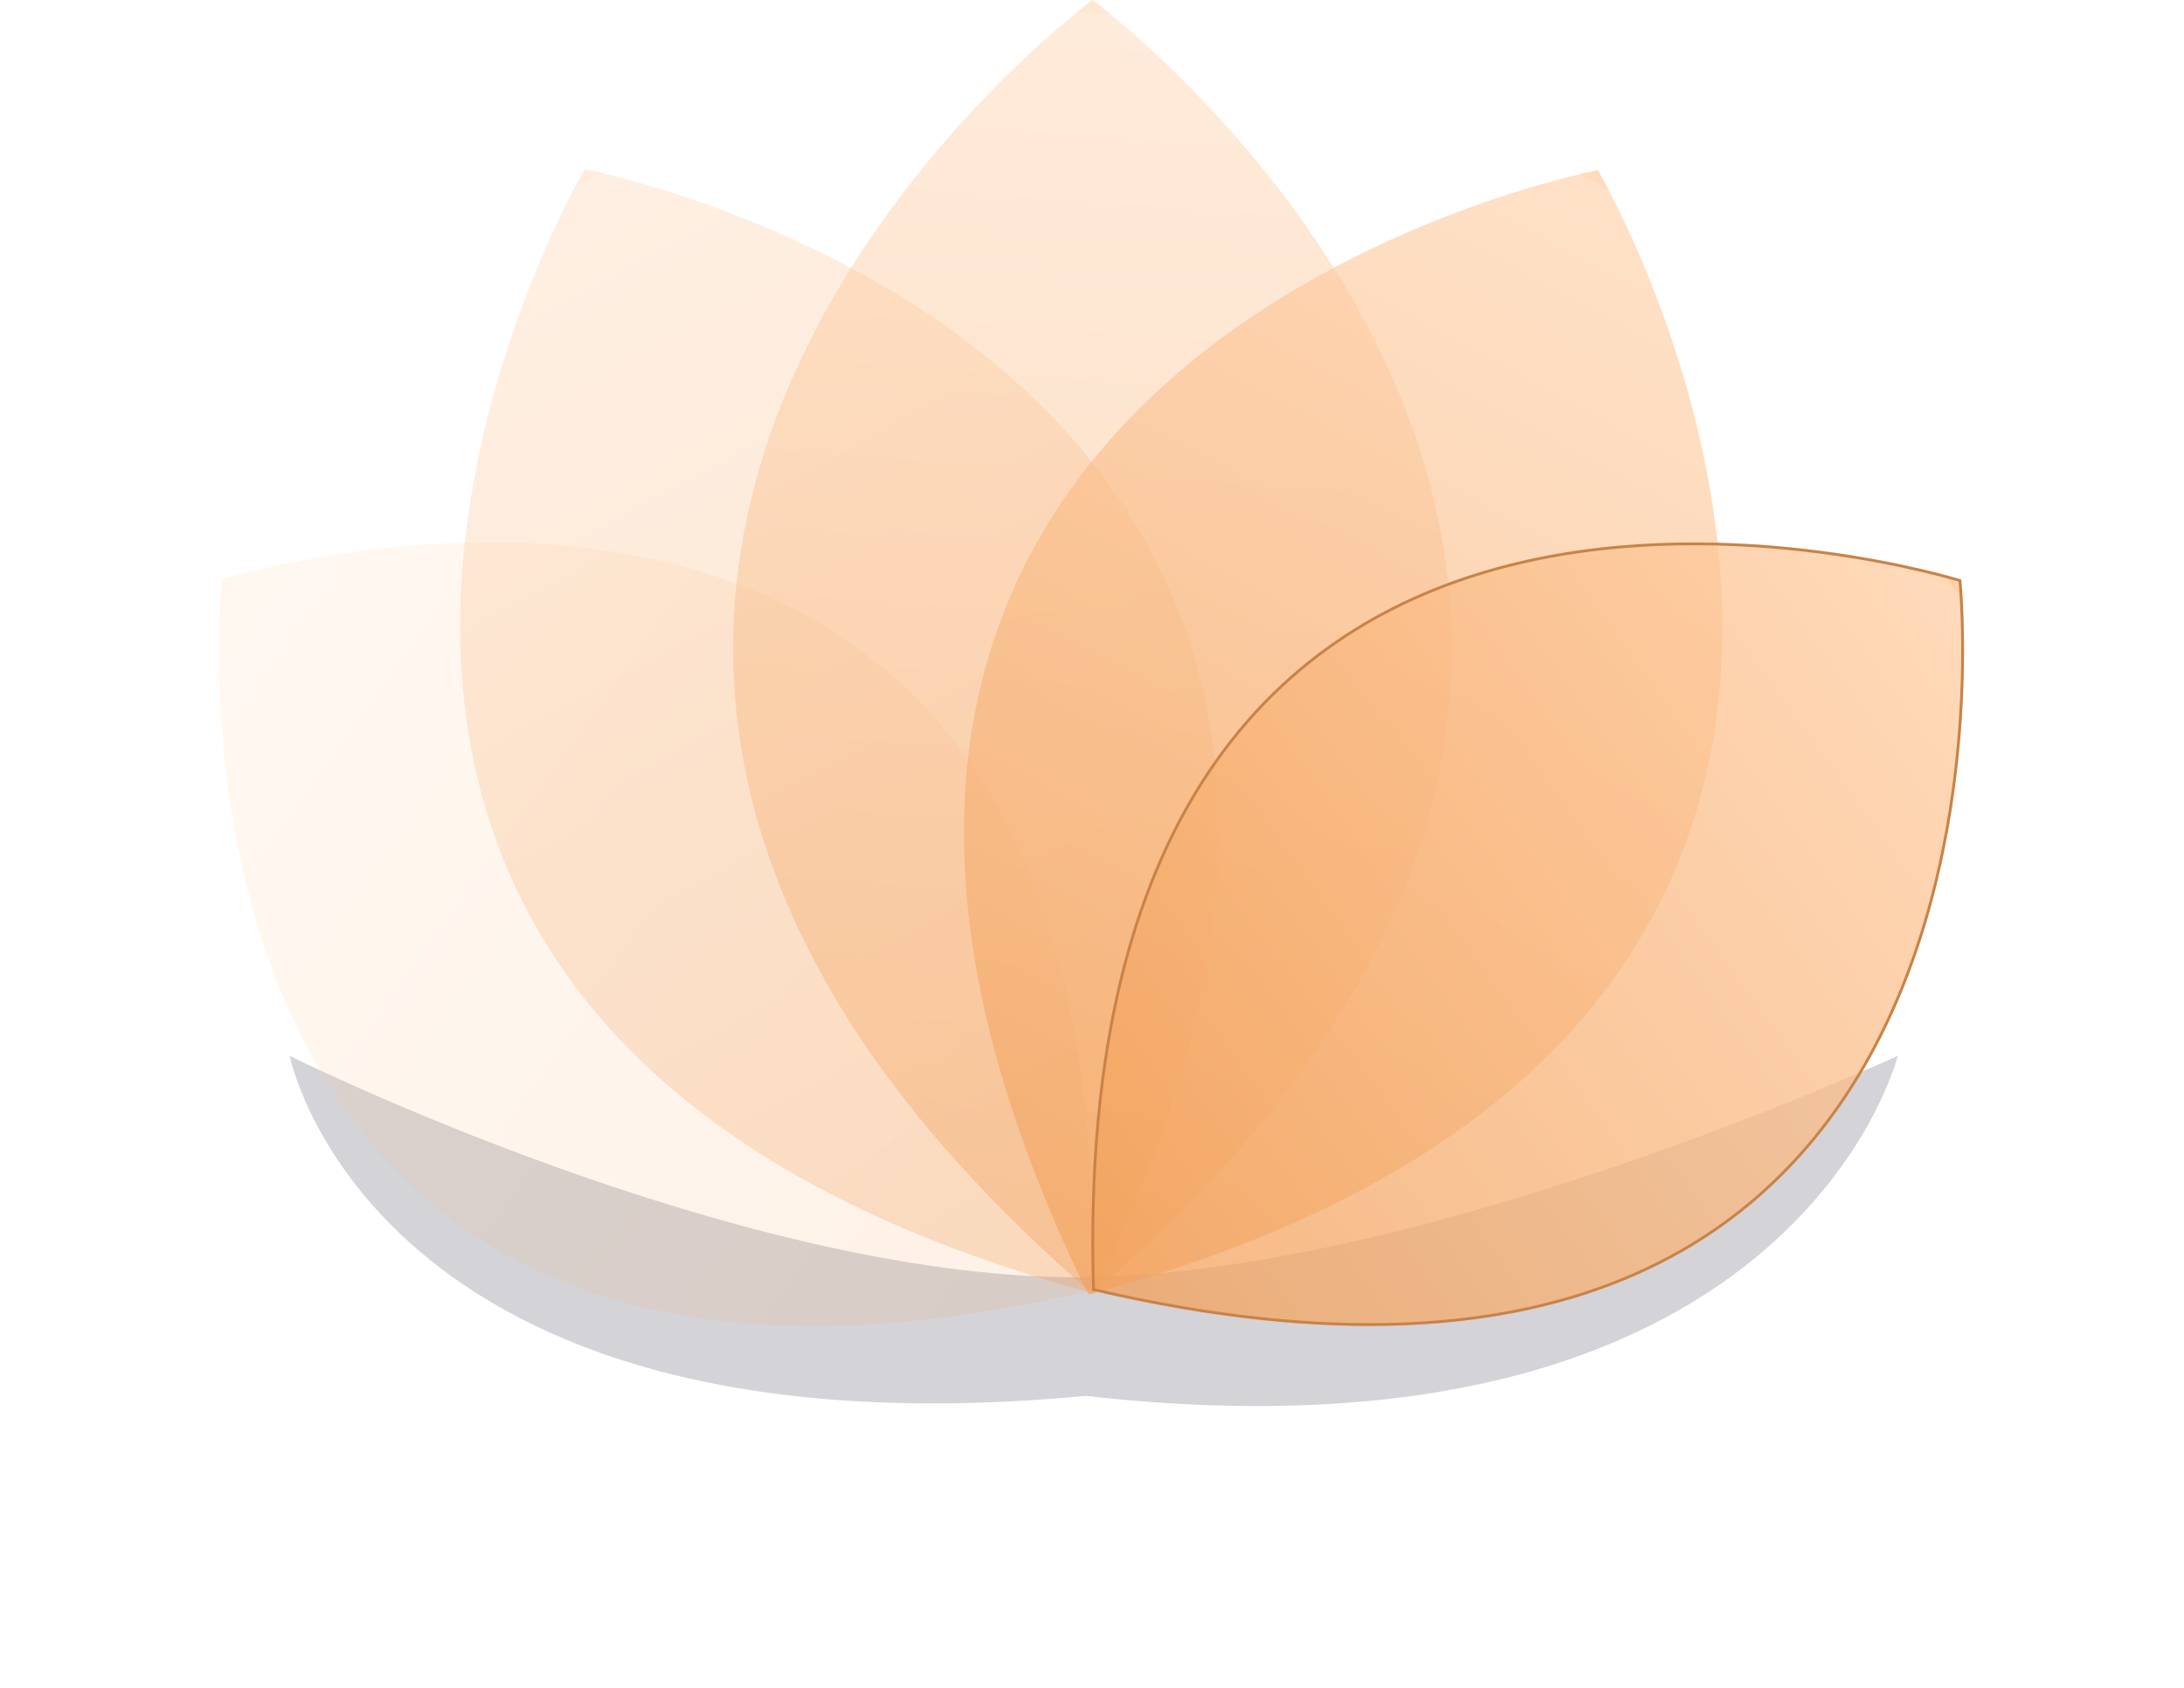 <svg width="779" height="602" viewBox="0 0 779 602" fill="none" xmlns="http://www.w3.org/2000/svg">
<g filter="url(#filter0_f_59_194)">
<path d="M676.886 376.57C676.886 376.57 640.105 526.429 387.232 497.83C132.061 521.853 103.325 376.57 103.325 376.57C103.325 376.57 261.901 455.503 383.784 455.503C505.667 455.503 676.886 376.57 676.886 376.57Z" fill="#1D1732" fill-opacity="0.19"/>
</g>
<g filter="url(#filter1_b_59_194)">
<path d="M79.115 206.683C79.115 206.683 399.983 105.976 389.099 460.286C43.967 541.143 79.115 206.683 79.115 206.683Z" fill="url(#paint0_linear_59_194)" fill-opacity="0.15"/>
</g>
<g filter="url(#filter2_b_59_194)">
<path d="M208.53 60.346C208.53 60.346 554.955 126.105 390.246 461.33C29.597 364.184 208.53 60.346 208.53 60.346Z" fill="url(#paint1_linear_59_194)" fill-opacity="0.3"/>
</g>
<g filter="url(#filter3_b_59_194)">
<path d="M389.651 0C389.651 0 101.258 212.655 389.651 461.429C678.044 212.655 389.651 0 389.651 0Z" fill="url(#paint2_linear_59_194)" fill-opacity="0.4"/>
</g>
<g filter="url(#filter4_b_59_194)">
<path d="M569.923 60.683C569.923 60.683 223.498 126.442 388.207 461.668C748.856 364.521 569.923 60.683 569.923 60.683Z" fill="url(#paint3_linear_59_194)" fill-opacity="0.6"/>
</g>
<g filter="url(#filter5_b_59_194)">
<path d="M699.532 206.683C699.532 206.683 378.664 105.976 389.547 460.286C734.68 541.143 699.532 206.683 699.532 206.683Z" fill="url(#paint4_linear_59_194)" fill-opacity="0.75"/>
<path d="M698.47 206.885C698.72 206.959 698.919 207.019 699.068 207.064C699.082 207.218 699.102 207.425 699.125 207.684C699.18 208.312 699.258 209.243 699.344 210.455C699.517 212.879 699.726 216.426 699.869 220.913C700.155 229.886 700.18 242.618 699.133 257.644C697.038 287.702 690.654 326.916 673.512 363.594C656.373 400.265 628.488 434.389 583.383 454.315C538.338 474.214 476.055 479.98 390.036 459.887C387.381 371.591 405.371 311.685 433.799 271.475C462.266 231.211 501.237 210.638 540.576 201.104C579.923 191.568 619.625 193.079 649.502 196.98C664.438 198.93 676.913 201.476 685.652 203.535C690.021 204.564 693.456 205.471 695.798 206.121C696.969 206.445 697.866 206.706 698.47 206.885Z" stroke="#C88348"/>
</g>
<defs>
<filter id="filter0_f_59_194" x="3.325" y="276.57" width="773.561" height="324.888" filterUnits="userSpaceOnUse" color-interpolation-filters="sRGB">
<feFlood flood-opacity="0" result="BackgroundImageFix"/>
<feBlend mode="normal" in="SourceGraphic" in2="BackgroundImageFix" result="shape"/>
<feGaussianBlur stdDeviation="50" result="effect1_foregroundBlur_59_194"/>
</filter>
<filter id="filter1_b_59_194" x="66.108" y="181.454" width="335.262" height="303.441" filterUnits="userSpaceOnUse" color-interpolation-filters="sRGB">
<feFlood flood-opacity="0" result="BackgroundImageFix"/>
<feGaussianBlur in="BackgroundImageFix" stdDeviation="6"/>
<feComposite in2="SourceAlpha" operator="in" result="effect1_backgroundBlur_59_194"/>
<feBlend mode="normal" in="SourceGraphic" in2="effect1_backgroundBlur_59_194" result="shape"/>
</filter>
<filter id="filter2_b_59_194" x="152.142" y="48.346" width="294.518" height="424.984" filterUnits="userSpaceOnUse" color-interpolation-filters="sRGB">
<feFlood flood-opacity="0" result="BackgroundImageFix"/>
<feGaussianBlur in="BackgroundImageFix" stdDeviation="6"/>
<feComposite in2="SourceAlpha" operator="in" result="effect1_backgroundBlur_59_194"/>
<feBlend mode="normal" in="SourceGraphic" in2="effect1_backgroundBlur_59_194" result="shape"/>
</filter>
<filter id="filter3_b_59_194" x="249.476" y="-12" width="280.349" height="485.429" filterUnits="userSpaceOnUse" color-interpolation-filters="sRGB">
<feFlood flood-opacity="0" result="BackgroundImageFix"/>
<feGaussianBlur in="BackgroundImageFix" stdDeviation="6"/>
<feComposite in2="SourceAlpha" operator="in" result="effect1_backgroundBlur_59_194"/>
<feBlend mode="normal" in="SourceGraphic" in2="effect1_backgroundBlur_59_194" result="shape"/>
</filter>
<filter id="filter4_b_59_194" x="331.792" y="48.683" width="294.518" height="424.984" filterUnits="userSpaceOnUse" color-interpolation-filters="sRGB">
<feFlood flood-opacity="0" result="BackgroundImageFix"/>
<feGaussianBlur in="BackgroundImageFix" stdDeviation="6"/>
<feComposite in2="SourceAlpha" operator="in" result="effect1_backgroundBlur_59_194"/>
<feBlend mode="normal" in="SourceGraphic" in2="effect1_backgroundBlur_59_194" result="shape"/>
</filter>
<filter id="filter5_b_59_194" x="377.277" y="181.454" width="335.262" height="303.441" filterUnits="userSpaceOnUse" color-interpolation-filters="sRGB">
<feFlood flood-opacity="0" result="BackgroundImageFix"/>
<feGaussianBlur in="BackgroundImageFix" stdDeviation="6"/>
<feComposite in2="SourceAlpha" operator="in" result="effect1_backgroundBlur_59_194"/>
<feBlend mode="normal" in="SourceGraphic" in2="effect1_backgroundBlur_59_194" result="shape"/>
</filter>
<linearGradient id="paint0_linear_59_194" x1="117.648" y1="159.583" x2="438.38" y2="388.789" gradientUnits="userSpaceOnUse">
<stop stop-color="#FFC28D"/>
<stop offset="0" stop-color="#FFCDA2"/>
<stop offset="1" stop-color="#F2A059"/>
</linearGradient>
<linearGradient id="paint1_linear_59_194" x1="265.392" y1="34.578" x2="471.301" y2="415.696" gradientUnits="userSpaceOnUse">
<stop stop-color="#FFC28D"/>
<stop offset="0" stop-color="#FFCDA2"/>
<stop offset="1" stop-color="#F2A059"/>
</linearGradient>
<linearGradient id="paint2_linear_59_194" x1="327.223" y1="2.1115e-07" x2="294.022" y2="452.712" gradientUnits="userSpaceOnUse">
<stop stop-color="#FFC28D"/>
<stop offset="0" stop-color="#FFCDA2"/>
<stop offset="1" stop-color="#F2A059"/>
</linearGradient>
<linearGradient id="paint3_linear_59_194" x1="513.061" y1="34.915" x2="307.152" y2="416.033" gradientUnits="userSpaceOnUse">
<stop stop-color="#FFC28D"/>
<stop offset="0" stop-color="#FFCDA2"/>
<stop offset="1" stop-color="#F2A059"/>
</linearGradient>
<linearGradient id="paint4_linear_59_194" x1="660.999" y1="159.583" x2="340.267" y2="388.789" gradientUnits="userSpaceOnUse">
<stop stop-color="#FFC28D"/>
<stop offset="0" stop-color="#FFCDA2"/>
<stop offset="1" stop-color="#F2A059"/>
</linearGradient>
</defs>
</svg>
